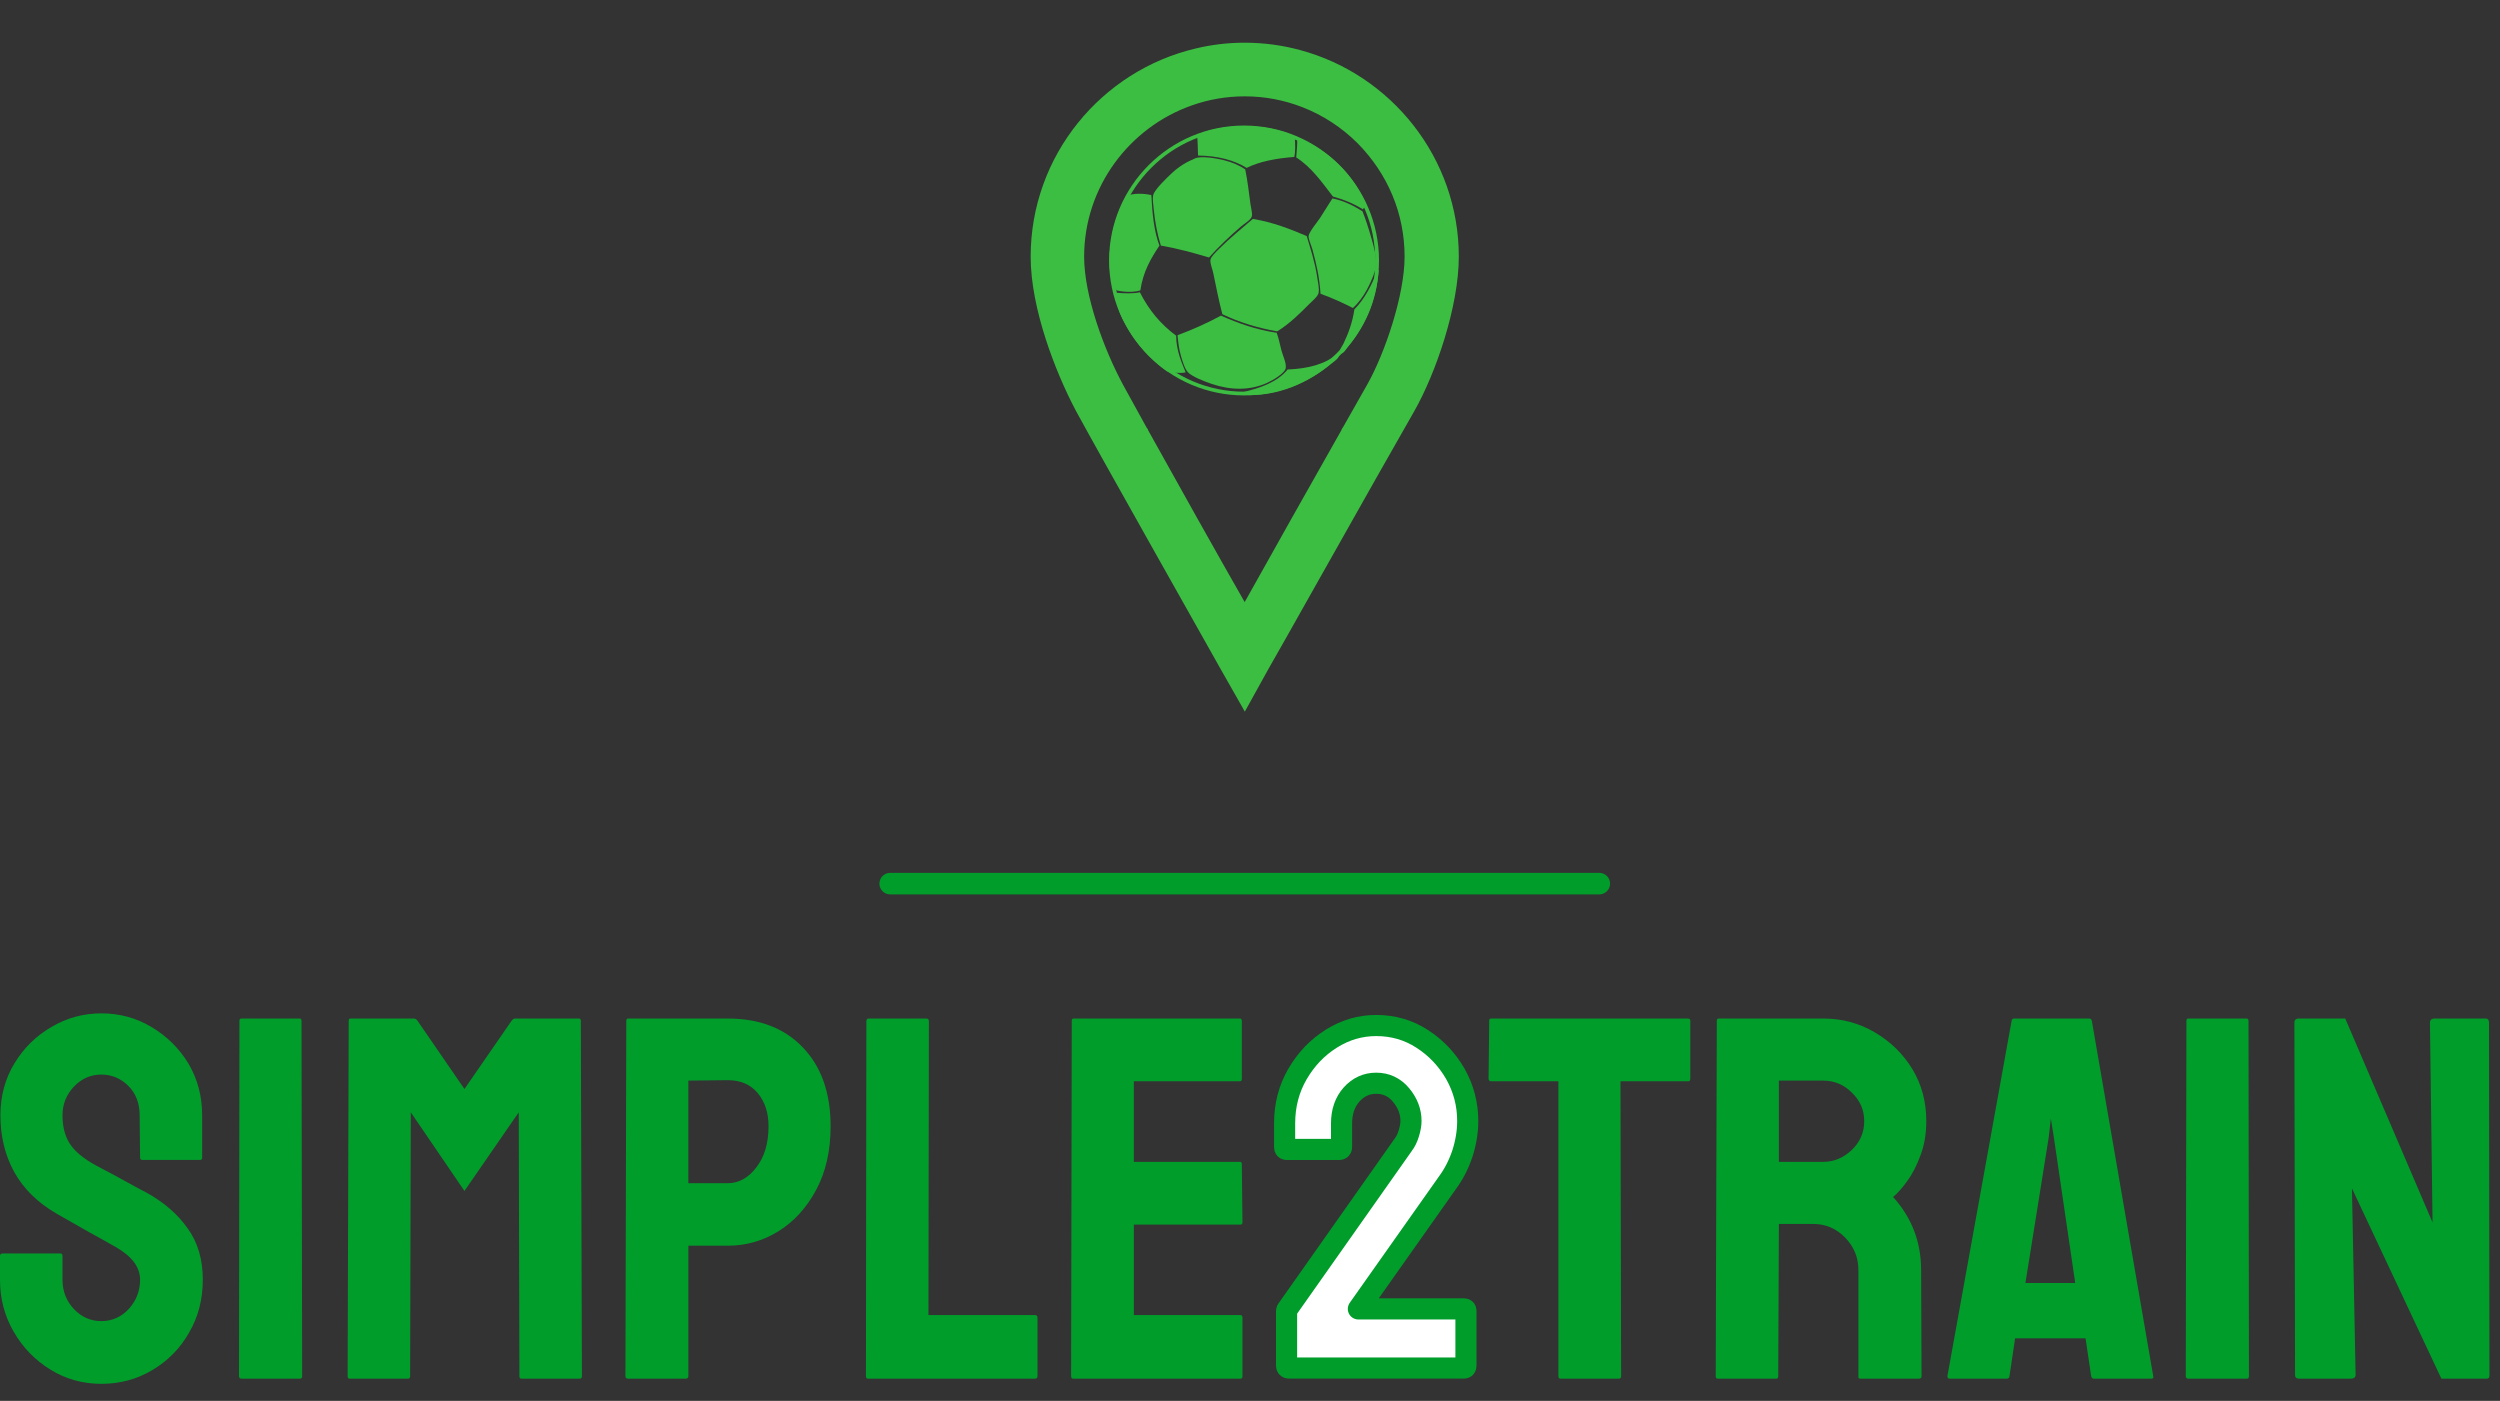 <?xml version="1.0" encoding="UTF-8" standalone="no"?><!DOCTYPE svg PUBLIC "-//W3C//DTD SVG 1.1//EN" "http://www.w3.org/Graphics/SVG/1.1/DTD/svg11.dtd"><svg width="100%" height="100%" viewBox="0 0 116 65" version="1.1" xmlns="http://www.w3.org/2000/svg" xmlns:xlink="http://www.w3.org/1999/xlink" xml:space="preserve" xmlns:serif="http://www.serif.com/" style="fill-rule:evenodd;clip-rule:evenodd;stroke-linecap:round;"><rect x="0" y="0" width="116" height="65" fill="#333333" stroke="none"/><g><g><g><path d="M55.87,4.468l0.009,0l-0.009,0Z" style="fill:none;fill-rule:nonzero;"/><path d="M60.318,2.321c-0.819,-0.221 -1.68,-0.34 -2.565,-0.34c-0.778,0 -1.534,0.091 -2.261,0.266c-4.383,1.025 -7.669,4.973 -7.669,9.663c0,2.412 1.155,5.369 2.1,7.154c1.302,2.387 5.478,9.779 6.713,11.977l1.124,1.978l1.081,-1.953c0.046,-0.05 5.089,-9.044 6.773,-11.974c1.005,-1.76 2.075,-4.872 2.075,-7.182c0,-4.581 -3.139,-8.455 -7.371,-9.589Zm3.119,15.526c-0.291,0.514 -0.683,1.203 -1.131,1.995c-0.018,0.035 -0.039,0.069 -0.059,0.108c-1.387,2.45 -3.287,5.82 -4.494,7.987c-1.247,-2.18 -3.157,-5.59 -4.487,-7.987c-0.022,-0.035 -0.042,-0.07 -0.06,-0.105c-0.447,-0.809 -0.825,-1.495 -1.085,-1.97c-0.896,-1.656 -1.817,-4.151 -1.817,-5.965c0,-3.237 2.105,-6.009 5.009,-7.024c0.766,-0.27 1.59,-0.416 2.443,-0.416c0.931,0 1.838,0.175 2.685,0.507c0.944,0.368 1.816,0.935 2.559,1.677c1.395,1.421 2.173,3.255 2.173,5.257c-0.001,1.792 -0.917,4.487 -1.736,5.936Z" style="fill:#3bbe42;fill-rule:nonzero;"/></g><path d="M53.266,19.95l-0.06,0l0,-0.105c0.018,0.035 0.039,0.07 0.06,0.105Z" style="fill:#3bbe42;fill-rule:nonzero;"/><path d="M62.306,19.841l0,0.109l-0.059,0c0.02,-0.039 0.041,-0.074 0.059,-0.109Z" style="fill:#3bbe42;fill-rule:nonzero;"/></g><path d="M56.097,11.948c-0.715,-0.214 -1.442,-0.415 -2.233,-0.553c-0.165,-0.535 -0.271,-1.076 -0.332,-1.703c-0.019,-0.199 -0.063,-0.459 -0.022,-0.641c0.059,-0.258 0.644,-0.809 0.84,-0.995c0.383,-0.361 0.716,-0.543 1.106,-0.708c0.294,-0.124 0.994,0 1.349,0.089c0.381,0.095 0.71,0.246 0.973,0.42c0.105,0.508 0.169,1.04 0.243,1.614c0.023,0.176 0.093,0.413 0.067,0.553c-0.033,0.176 -0.344,0.345 -0.509,0.487c-0.523,0.449 -1.05,0.953 -1.482,1.437Z" style="fill:#3bbe42;"/><path d="M56.098,11.949l-0.001,0c-0.68,-0.203 -1.422,-0.411 -2.233,-0.553c-0.168,-0.542 -0.273,-1.084 -0.333,-1.703c-0.004,-0.039 -0.008,-0.08 -0.013,-0.122c-0.02,-0.175 -0.043,-0.373 -0.009,-0.52c0.059,-0.257 0.644,-0.81 0.836,-0.992l0.004,-0.004c0.382,-0.361 0.719,-0.544 1.107,-0.708c0.082,-0.034 0.203,-0.052 0.358,-0.052c0.316,0 0.719,0.073 0.992,0.141c0.354,0.088 0.691,0.234 0.973,0.42c0.096,0.467 0.159,0.955 0.225,1.472l0.019,0.143c0.007,0.056 0.018,0.116 0.031,0.18c0.026,0.136 0.053,0.277 0.035,0.373c-0.024,0.129 -0.197,0.255 -0.35,0.366c-0.058,0.043 -0.114,0.083 -0.159,0.122c-0.557,0.477 -1.069,0.974 -1.482,1.437l0,0Zm-0.284,-4.652c-0.155,0 -0.275,0.018 -0.357,0.053c-0.388,0.163 -0.724,0.346 -1.106,0.707l-0.004,0.004c-0.192,0.182 -0.777,0.735 -0.836,0.99c-0.033,0.147 -0.011,0.345 0.009,0.519c0.005,0.043 0.01,0.084 0.013,0.122c0.06,0.62 0.166,1.161 0.332,1.703c0.811,0.141 1.552,0.348 2.232,0.552c0.413,-0.463 0.925,-0.96 1.481,-1.437c0.045,-0.039 0.101,-0.08 0.16,-0.122c0.152,-0.111 0.324,-0.237 0.349,-0.364c0.018,-0.096 -0.009,-0.237 -0.036,-0.372c-0.012,-0.065 -0.024,-0.125 -0.031,-0.181l-0.018,-0.142c-0.067,-0.517 -0.129,-1.006 -0.225,-1.472c-0.281,-0.185 -0.618,-0.33 -0.972,-0.419c-0.272,-0.068 -0.675,-0.141 -0.991,-0.141Z" style="fill:none;fill-rule:nonzero;"/><path d="M61.825,9.206c0.55,0.113 0.983,0.344 1.393,0.597c0.145,0.364 0.278,0.768 0.398,1.194c0.118,0.414 0.275,0.906 0.222,1.371c-0.036,0.306 -0.273,0.815 -0.421,1.084c-0.177,0.323 -0.405,0.627 -0.641,0.84c-0.477,-0.246 -0.975,-0.469 -1.504,-0.663c-0.046,-0.762 -0.195,-1.402 -0.376,-2.057c-0.049,-0.178 -0.188,-0.477 -0.177,-0.619c0.015,-0.187 0.423,-0.673 0.531,-0.84c0.232,-0.358 0.394,-0.632 0.575,-0.907Z" style="fill:#3bbe42;"/><path d="M62.776,14.294l-0.001,-0.001c-0.494,-0.255 -1,-0.478 -1.503,-0.663c-0.049,-0.788 -0.21,-1.455 -0.377,-2.058c-0.017,-0.058 -0.042,-0.129 -0.069,-0.205c-0.054,-0.149 -0.115,-0.318 -0.108,-0.414c0.011,-0.137 0.232,-0.434 0.393,-0.65c0.059,-0.079 0.109,-0.146 0.138,-0.191c0.111,-0.171 0.204,-0.321 0.295,-0.466c0.095,-0.153 0.185,-0.297 0.28,-0.441c0.564,0.116 1.004,0.355 1.395,0.597c0.138,0.347 0.272,0.748 0.399,1.195c0.009,0.033 0.018,0.066 0.028,0.101c0.113,0.394 0.242,0.842 0.192,1.27c-0.036,0.318 -0.29,0.848 -0.42,1.084c-0.183,0.335 -0.411,0.634 -0.641,0.841l-0.001,0.001Zm-0.951,-5.087c-0.093,0.143 -0.184,0.288 -0.279,0.441c-0.091,0.144 -0.184,0.294 -0.295,0.465c-0.029,0.045 -0.08,0.113 -0.138,0.192c-0.161,0.216 -0.383,0.511 -0.393,0.648c-0.007,0.095 0.054,0.264 0.108,0.414c0.027,0.075 0.053,0.146 0.069,0.205c0.167,0.603 0.328,1.269 0.376,2.057c0.503,0.184 1.008,0.407 1.503,0.662c0.229,-0.207 0.457,-0.506 0.64,-0.84c0.129,-0.236 0.383,-0.766 0.42,-1.083c0.049,-0.428 -0.08,-0.875 -0.192,-1.27c-0.01,-0.034 -0.02,-0.067 -0.029,-0.101c-0.127,-0.446 -0.261,-0.848 -0.398,-1.194c-0.39,-0.241 -0.829,-0.48 -1.392,-0.596Z" style="fill:none;fill-rule:nonzero;"/><path d="M58.132,10.157c0.941,0.157 1.728,0.468 2.499,0.796c0.173,0.581 0.382,1.204 0.486,1.902c0.033,0.22 0.104,0.535 0.067,0.729c-0.033,0.172 -0.272,0.36 -0.421,0.509c-0.478,0.478 -0.931,0.933 -1.503,1.283c-0.945,-0.169 -1.791,-0.436 -2.543,-0.797c-0.156,-0.607 -0.286,-1.234 -0.42,-1.901c-0.039,-0.194 -0.154,-0.453 -0.133,-0.619c0.018,-0.144 0.273,-0.384 0.42,-0.531c0.494,-0.494 1.069,-0.953 1.548,-1.371Z" style="fill:#3bbe42;"/><path d="M59.26,15.377l-0.001,0c-0.93,-0.166 -1.786,-0.434 -2.543,-0.796c-0.164,-0.639 -0.303,-1.317 -0.421,-1.903c-0.013,-0.066 -0.035,-0.139 -0.058,-0.215c-0.043,-0.145 -0.088,-0.295 -0.074,-0.405c0.016,-0.131 0.226,-0.339 0.379,-0.49c0.014,-0.015 0.028,-0.028 0.041,-0.041c0.355,-0.355 0.746,-0.687 1.124,-1.008c0.149,-0.126 0.289,-0.246 0.424,-0.363c0.951,0.158 1.757,0.48 2.5,0.796c0.028,0.092 0.056,0.186 0.085,0.28c0.155,0.508 0.314,1.035 0.402,1.622c0.007,0.044 0.015,0.091 0.023,0.14c0.034,0.204 0.074,0.434 0.044,0.59c-0.026,0.138 -0.183,0.285 -0.322,0.415c-0.035,0.033 -0.068,0.065 -0.099,0.095l-0.005,0.004c-0.477,0.479 -0.928,0.93 -1.498,1.278l-0.001,0.001Zm-1.128,-5.219c-0.134,0.117 -0.275,0.237 -0.424,0.363c-0.378,0.321 -0.769,0.653 -1.123,1.008c-0.013,0.013 -0.027,0.026 -0.041,0.041c-0.145,0.142 -0.363,0.358 -0.379,0.489c-0.014,0.109 0.031,0.259 0.075,0.403c0.023,0.077 0.044,0.149 0.058,0.215c0.117,0.586 0.256,1.264 0.42,1.902c0.756,0.362 1.611,0.63 2.541,0.795c0.57,-0.348 1.021,-0.799 1.498,-1.277l0.006,-0.005c0.03,-0.03 0.063,-0.061 0.098,-0.095c0.139,-0.129 0.296,-0.276 0.321,-0.413c0.03,-0.156 -0.009,-0.386 -0.043,-0.589c-0.008,-0.05 -0.016,-0.097 -0.023,-0.14c-0.088,-0.588 -0.248,-1.114 -0.402,-1.622c-0.029,-0.094 -0.057,-0.188 -0.084,-0.28c-0.743,-0.315 -1.548,-0.636 -2.498,-0.795Z" style="fill:none;fill-rule:nonzero;"/><path d="M56.65,14.646c0.783,0.345 1.607,0.648 2.588,0.796c0.095,0.253 0.144,0.522 0.221,0.818c0.063,0.245 0.236,0.583 0.199,0.819c-0.038,0.236 -0.593,0.563 -0.863,0.685c-0.811,0.366 -1.69,0.347 -2.587,0.044c-0.341,-0.115 -0.905,-0.34 -1.083,-0.531c-0.157,-0.166 -0.259,-0.519 -0.332,-0.773c-0.089,-0.31 -0.123,-0.606 -0.155,-0.951c0.712,-0.261 1.38,-0.566 2.012,-0.907Z" style="fill:#3bbe42;"/><path d="M57.509,18.038c-0.414,0 -0.852,-0.076 -1.301,-0.228c-0.396,-0.135 -0.918,-0.354 -1.084,-0.532c-0.158,-0.168 -0.263,-0.533 -0.333,-0.774c-0.091,-0.32 -0.125,-0.633 -0.154,-0.951c0.686,-0.253 1.363,-0.558 2.013,-0.908c0.693,0.305 1.542,0.639 2.588,0.796c0.068,0.179 0.112,0.366 0.159,0.563c0.02,0.083 0.04,0.169 0.063,0.256c0.02,0.075 0.049,0.157 0.08,0.244c0.071,0.202 0.145,0.411 0.119,0.575c-0.038,0.24 -0.609,0.571 -0.863,0.686c-0.402,0.182 -0.836,0.273 -1.287,0.273Zm-0.859,-3.391c-0.649,0.35 -1.326,0.655 -2.012,0.907c0.031,0.317 0.064,0.629 0.156,0.949c0.069,0.241 0.174,0.605 0.332,0.773c0.166,0.178 0.687,0.397 1.083,0.531c0.449,0.151 0.886,0.229 1.3,0.229c0.451,0 0.884,-0.092 1.286,-0.273c0.254,-0.115 0.824,-0.446 0.862,-0.685c0.026,-0.163 -0.048,-0.372 -0.119,-0.573c-0.031,-0.087 -0.061,-0.17 -0.08,-0.244c-0.023,-0.088 -0.043,-0.173 -0.063,-0.256c-0.047,-0.198 -0.091,-0.385 -0.158,-0.563c-1.046,-0.156 -1.895,-0.489 -2.587,-0.795Z" style="fill:none;fill-rule:nonzero;"/><g><path d="M60.078,6.331c0.016,0.326 0.041,0.657 -0.022,0.951c-0.842,0.065 -1.606,0.207 -2.212,0.508c-0.582,-0.361 -1.326,-0.56 -2.255,-0.574c-0.014,-0.319 -0.012,-0.652 -0.044,-0.951c1.206,-0.564 3.391,-0.535 4.533,0.066Z" style="fill:#3bbe42;"/><path d="M57.844,7.792l0,0c-0.592,-0.367 -1.35,-0.561 -2.255,-0.575c-0.006,-0.1 -0.008,-0.202 -0.011,-0.301c-0.006,-0.218 -0.012,-0.445 -0.035,-0.651c0.551,-0.259 1.349,-0.406 2.189,-0.406c0.923,0 1.778,0.172 2.346,0.471c0.003,0.032 0.004,0.062 0.006,0.093c0.015,0.292 0.03,0.593 -0.027,0.859c-0.962,0.076 -1.664,0.237 -2.212,0.51l-0.001,0Zm-0.112,-1.931c-0.84,0 -1.637,0.148 -2.187,0.405c0.023,0.205 0.029,0.431 0.035,0.65c0.003,0.099 0.006,0.201 0.01,0.3c0.904,0.013 1.663,0.206 2.254,0.573c0.548,-0.272 1.251,-0.434 2.212,-0.508c0.055,-0.265 0.04,-0.566 0.025,-0.858c-0.001,-0.03 -0.003,-0.061 -0.004,-0.092c-0.568,-0.298 -1.422,-0.47 -2.345,-0.47Z" style="fill:none;fill-rule:nonzero;"/></g><g><path d="M60.189,6.375c1.486,0.622 2.554,1.662 3.206,3.118c-0.06,0.065 -0.102,0.149 -0.155,0.221c-0.407,-0.255 -0.872,-0.454 -1.393,-0.596c-0.51,-0.663 -0.99,-1.354 -1.702,-1.814c0.022,-0.302 0.059,-0.589 0.044,-0.929Z" style="fill:#3bbe42;"/><path d="M63.241,9.716l-0.001,-0.001c-0.404,-0.253 -0.872,-0.453 -1.393,-0.596c-0.059,-0.076 -0.116,-0.151 -0.173,-0.226c-0.442,-0.58 -0.899,-1.18 -1.53,-1.588c0.004,-0.066 0.01,-0.131 0.015,-0.196c0.02,-0.23 0.04,-0.468 0.028,-0.734l0,-0.001l0.002,0c1.478,0.619 2.557,1.668 3.207,3.119c-0.038,0.042 -0.069,0.09 -0.098,0.137c-0.018,0.029 -0.037,0.058 -0.057,0.085l0,0.001Zm-3.051,-3.339c0.011,0.265 -0.009,0.503 -0.029,0.732c-0.005,0.065 -0.011,0.13 -0.016,0.195c0.632,0.407 1.089,1.007 1.531,1.587c0.057,0.076 0.114,0.151 0.172,0.226c0.52,0.142 0.989,0.343 1.392,0.596c0.019,-0.027 0.038,-0.056 0.055,-0.084c0.03,-0.047 0.061,-0.096 0.099,-0.136c-0.65,-1.448 -1.727,-2.497 -3.204,-3.116Z" style="fill:none;fill-rule:nonzero;"/></g><g><path d="M53.422,9.051c0.043,0.864 0.126,1.688 0.376,2.344c-0.396,0.593 -0.762,1.215 -0.885,2.079c-0.31,0.099 -0.79,0.078 -1.106,0c-0.4,-0.523 -0.371,-1.586 -0.243,-2.366c0.127,-0.778 0.394,-1.499 0.708,-2.013c0.308,-0.14 0.786,-0.124 1.15,-0.044Z" style="fill:#3bbe42;"/><path d="M52.397,13.542c-0.204,0 -0.418,-0.024 -0.59,-0.067c-0.483,-0.631 -0.309,-1.972 -0.244,-2.367c0.121,-0.742 0.379,-1.476 0.708,-2.013c0.151,-0.069 0.357,-0.106 0.594,-0.106c0.181,0 0.378,0.022 0.557,0.061c0.04,0.774 0.115,1.656 0.377,2.345c-0.379,0.568 -0.759,1.196 -0.885,2.079c-0.137,0.045 -0.316,0.068 -0.517,0.068Zm0.468,-4.55c-0.237,0 -0.442,0.036 -0.593,0.105c-0.327,0.536 -0.586,1.27 -0.706,2.011c-0.065,0.396 -0.239,1.735 0.242,2.365c0.171,0.042 0.386,0.066 0.589,0.066c0.201,0 0.379,-0.023 0.516,-0.066c0.125,-0.883 0.505,-1.511 0.884,-2.078c-0.263,-0.689 -0.338,-1.571 -0.377,-2.344c-0.177,-0.038 -0.375,-0.059 -0.555,-0.059Z" style="fill:none;fill-rule:nonzero;"/></g><g><path d="M63.926,12.523c0.025,-0.003 0.039,0.005 0.044,0.022c-0.105,1.514 -0.682,2.653 -1.437,3.56c-0.095,0.114 -0.177,0.308 -0.354,0.31c-0.066,-0.164 0.087,-0.325 0.155,-0.464c0.214,-0.444 0.425,-0.987 0.508,-1.593c0.483,-0.49 0.809,-1.137 1.084,-1.835Z" style="fill:#3bbe42;"/><path d="M62.178,16.416l0,-0.001c-0.05,-0.124 0.026,-0.248 0.094,-0.358c0.022,-0.038 0.044,-0.073 0.061,-0.107c0.272,-0.562 0.438,-1.083 0.508,-1.592c0.532,-0.54 0.858,-1.264 1.084,-1.835c0.005,-0.002 0.008,-0.002 0.012,-0.002c0.018,0 0.03,0.008 0.035,0.024c-0.095,1.346 -0.565,2.511 -1.439,3.561c-0.021,0.026 -0.042,0.055 -0.063,0.087c-0.073,0.103 -0.154,0.221 -0.291,0.223l-0.001,0l0,0Zm1.758,-3.893c-0.003,0 -0.006,0.001 -0.01,0.001c-0.225,0.57 -0.551,1.295 -1.083,1.835c-0.07,0.509 -0.236,1.03 -0.509,1.592c-0.016,0.034 -0.038,0.07 -0.06,0.107c-0.067,0.109 -0.143,0.233 -0.094,0.356c0.135,-0.003 0.216,-0.119 0.288,-0.222c0.021,-0.031 0.042,-0.061 0.064,-0.087c0.873,-1.05 1.343,-2.214 1.437,-3.56c-0.004,-0.014 -0.015,-0.022 -0.033,-0.022Z" style="fill:none;fill-rule:nonzero;"/></g><g><path d="M52.891,13.562c0.412,0.82 0.97,1.491 1.681,2.013c0.006,0.694 0.261,1.257 0.442,1.702c-0.282,0.063 -0.615,0 -0.863,-0.044c-0.744,-0.527 -1.4,-1.239 -1.879,-2.101c-0.246,-0.441 -0.477,-0.854 -0.465,-1.548c0.323,0.031 0.793,0.05 1.084,-0.022Z" style="fill:#3bbe42;"/><path d="M54.749,17.305c-0.198,0 -0.403,-0.036 -0.568,-0.065l-0.03,-0.006c-0.769,-0.544 -1.419,-1.271 -1.88,-2.101l-0.004,-0.006c-0.243,-0.438 -0.473,-0.852 -0.461,-1.543l0,-0.001l0.001,0c0.13,0.012 0.329,0.027 0.543,0.027c0.225,0 0.407,-0.016 0.541,-0.049c0.413,0.82 0.978,1.496 1.681,2.013c0.007,0.639 0.224,1.168 0.399,1.593c0.015,0.038 0.03,0.074 0.044,0.11l0.001,0.001l-0.002,0c-0.078,0.018 -0.168,0.027 -0.265,0.027Zm-2.94,-3.719c-0.012,0.689 0.217,1.102 0.46,1.54l0.004,0.006c0.461,0.83 1.111,1.556 1.879,2.101l0.029,0.004c0.165,0.029 0.37,0.066 0.568,0.066c0.096,0 0.185,-0.009 0.263,-0.026c-0.014,-0.036 -0.029,-0.072 -0.044,-0.108c-0.175,-0.426 -0.392,-0.955 -0.398,-1.594c-0.703,-0.515 -1.268,-1.193 -1.68,-2.012c-0.133,0.033 -0.315,0.05 -0.54,0.05c-0.213,0 -0.412,-0.015 -0.541,-0.027Z" style="fill:none;fill-rule:nonzero;"/></g><g><path d="M57.645,18.317c-0.012,-0.032 0.026,-0.114 -0.022,-0.111c0.864,-0.198 1.645,-0.478 2.123,-1.061c0.956,-0.039 1.743,-0.248 2.278,-0.708c0.269,0.092 -0.127,0.331 -0.288,0.465c-0.959,0.798 -2.438,1.545 -4.091,1.415Z" style="fill:#3bbe42;"/><path d="M58.024,18.333c-0.126,0 -0.254,-0.005 -0.379,-0.015c-0.005,-0.013 -0.003,-0.032 0,-0.05c0.002,-0.022 0.005,-0.045 -0.004,-0.055c-0.003,-0.004 -0.009,-0.005 -0.018,-0.005l0,-0.003c0.763,-0.175 1.611,-0.437 2.122,-1.061c1.029,-0.042 1.774,-0.274 2.278,-0.708c0.057,0.019 0.087,0.045 0.093,0.079c0.014,0.088 -0.15,0.212 -0.281,0.311c-0.036,0.028 -0.07,0.054 -0.098,0.077c-0.517,0.429 -1.913,1.43 -3.713,1.43Zm-0.392,-0.127c0.005,0 0.008,0.002 0.011,0.005c0.01,0.012 0.007,0.035 0.004,0.057c-0.003,0.018 -0.005,0.037 -0.001,0.048c0.124,0.01 0.252,0.014 0.378,0.014c1.799,0 3.195,-1 3.712,-1.43c0.027,-0.022 0.061,-0.048 0.098,-0.076c0.13,-0.098 0.293,-0.221 0.279,-0.309c-0.005,-0.033 -0.035,-0.058 -0.089,-0.077c-0.504,0.434 -1.25,0.666 -2.278,0.708c-0.508,0.621 -1.353,0.885 -2.114,1.06Z" style="fill:none;fill-rule:nonzero;"/></g><path d="M57.725,18.347c-3.453,0 -6.262,-2.808 -6.262,-6.261c0,-3.452 2.809,-6.261 6.262,-6.261c3.452,0 6.261,2.809 6.261,6.261c0,3.453 -2.809,6.261 -6.261,6.261Zm0,-12.349c-3.357,0 -6.088,2.731 -6.088,6.088c0,3.357 2.731,6.088 6.088,6.088c3.356,0 6.087,-2.731 6.087,-6.088c0,-3.357 -2.731,-6.088 -6.087,-6.088Z" style="fill:#3bbe42;fill-rule:nonzero;"/></g><path d="M41.306,41l32.9,0" style="fill:none;fill-rule:nonzero;stroke:#009d2b;stroke-width:1px;"/><path d="M4.7,64.21c-0.86,0 -1.647,-0.22 -2.36,-0.66c-0.713,-0.44 -1.28,-1.023 -1.7,-1.75c-0.427,-0.733 -0.64,-1.54 -0.64,-2.42l0,-1.1c0,-0.08 0.04,-0.12 0.12,-0.12l2.69,0c0.06,0 0.09,0.04 0.09,0.12l0,1.1c0,0.533 0.177,0.987 0.53,1.36c0.353,0.373 0.777,0.56 1.27,0.56c0.5,0 0.927,-0.19 1.28,-0.57c0.347,-0.387 0.52,-0.837 0.52,-1.35c0,-0.587 -0.383,-1.097 -1.15,-1.53c-0.253,-0.147 -0.653,-0.37 -1.2,-0.67c-0.54,-0.307 -1.05,-0.597 -1.53,-0.87c-0.88,-0.513 -1.533,-1.157 -1.96,-1.93c-0.427,-0.773 -0.64,-1.65 -0.64,-2.63c0,-0.893 0.217,-1.697 0.65,-2.41c0.433,-0.713 1.007,-1.277 1.72,-1.69c0.713,-0.42 1.483,-0.63 2.31,-0.63c0.853,0 1.633,0.213 2.34,0.64c0.713,0.427 1.283,0.993 1.71,1.7c0.42,0.713 0.63,1.51 0.63,2.39l0,1.97c0,0.067 -0.03,0.1 -0.09,0.1l-2.69,0c-0.067,0 -0.1,-0.033 -0.1,-0.1l-0.02,-1.97c0,-0.56 -0.177,-1.017 -0.53,-1.37c-0.353,-0.347 -0.77,-0.52 -1.25,-0.52c-0.493,0 -0.917,0.187 -1.27,0.56c-0.353,0.373 -0.53,0.817 -0.53,1.33c0,0.527 0.113,0.967 0.34,1.32c0.227,0.353 0.633,0.69 1.22,1.01c0.08,0.047 0.237,0.13 0.47,0.25c0.233,0.12 0.487,0.257 0.76,0.41c0.273,0.153 0.517,0.287 0.73,0.4c0.213,0.107 0.347,0.177 0.4,0.21c0.8,0.447 1.43,0.997 1.89,1.65c0.467,0.647 0.7,1.44 0.7,2.38c0,0.913 -0.213,1.733 -0.64,2.46c-0.42,0.733 -0.987,1.31 -1.7,1.73c-0.713,0.427 -1.503,0.64 -2.37,0.64Zm9.22,-0.24l-2.71,0c-0.08,0 -0.12,-0.04 -0.12,-0.12l0.02,-16.49c0,-0.067 0.033,-0.1 0.1,-0.1l2.69,0c0.06,0 0.09,0.033 0.09,0.1l0.03,16.49c0,0.08 -0.033,0.12 -0.1,0.12Zm5.02,0l-2.72,0c-0.06,0 -0.09,-0.04 -0.09,-0.12l0.05,-16.49c0,-0.067 0.03,-0.1 0.09,-0.1l2.93,0c0.067,0 0.123,0.033 0.17,0.1l2.18,3.17l2.19,-3.17c0.047,-0.067 0.1,-0.1 0.16,-0.1l2.96,0c0.06,0 0.09,0.033 0.09,0.1l0.05,16.49c0,0.08 -0.033,0.12 -0.1,0.12l-2.71,0c-0.06,0 -0.09,-0.04 -0.09,-0.12l-0.03,-12.24l-2.52,3.65l-2.49,-3.65l-0.03,12.24c0,0.08 -0.03,0.12 -0.09,0.12Zm12.88,0l-2.68,0c-0.08,0 -0.12,-0.04 -0.12,-0.12l0.04,-16.49c0,-0.067 0.033,-0.1 0.1,-0.1l4.61,0c1.473,0 2.637,0.45 3.49,1.35c0.853,0.893 1.28,2.11 1.28,3.65c0,1.133 -0.223,2.117 -0.67,2.95c-0.447,0.833 -1.03,1.473 -1.75,1.92c-0.72,0.447 -1.503,0.67 -2.35,0.67l-1.83,0l0,6.05c0,0.08 -0.04,0.12 -0.12,0.12Zm0.12,-13.83l0,4.76l1.83,0c0.513,0 0.957,-0.247 1.33,-0.74c0.373,-0.487 0.56,-1.12 0.56,-1.9c0,-0.627 -0.167,-1.14 -0.5,-1.54c-0.333,-0.4 -0.797,-0.6 -1.39,-0.6l-1.83,0.02Zm16.08,13.83l-7.75,0c-0.06,0 -0.09,-0.04 -0.09,-0.12l0.02,-16.47c0,-0.08 0.04,-0.12 0.12,-0.12l2.66,0c0.08,0 0.12,0.04 0.12,0.12l-0.02,13.64l4.94,0c0.08,0 0.12,0.04 0.12,0.12l0,2.71c0,0.08 -0.04,0.12 -0.12,0.12Zm9.53,0l-7.75,0c-0.067,0 -0.1,-0.04 -0.1,-0.12l0.03,-16.49c0,-0.067 0.03,-0.1 0.09,-0.1l7.71,0c0.06,0 0.09,0.04 0.09,0.12l0,2.69c0,0.067 -0.03,0.1 -0.09,0.1l-4.92,0l0,3.74l4.92,0c0.06,0 0.09,0.033 0.09,0.1l0.03,2.71c0,0.067 -0.033,0.1 -0.1,0.1l-4.94,0l0,4.2l4.94,0c0.067,0 0.1,0.04 0.1,0.12l0,2.73c0,0.067 -0.033,0.1 -0.1,0.1Zm1.68,-12.12c0,-0.9 0,1.25 0,1.17l0,-1.17Zm15.89,12.12l-2.71,0c-0.067,0 -0.1,-0.04 -0.1,-0.12l0,-13.68l-3.12,0c-0.08,0 -0.12,-0.04 -0.12,-0.12l0.03,-2.69c0,-0.067 0.03,-0.1 0.09,-0.1l9.12,0c0.08,0 0.12,0.033 0.12,0.1l0,2.69c0,0.08 -0.03,0.12 -0.09,0.12l-3.15,0l0.03,13.68c0,0.08 -0.033,0.12 -0.1,0.12Zm7.3,0l-2.72,0c-0.06,0 -0.09,-0.04 -0.09,-0.12l0.05,-16.49c0,-0.067 0.03,-0.1 0.09,-0.1l4.85,0c0.867,0 1.663,0.213 2.39,0.64c0.727,0.427 1.307,0.993 1.74,1.7c0.433,0.713 0.65,1.52 0.65,2.42c0,0.587 -0.09,1.117 -0.27,1.59c-0.173,0.473 -0.38,0.873 -0.62,1.2c-0.24,0.327 -0.457,0.57 -0.65,0.73c0.867,0.96 1.3,2.09 1.3,3.39l0.02,4.92c0,0.08 -0.04,0.12 -0.12,0.12l-2.71,0c-0.067,0 -0.1,-0.023 -0.1,-0.07l0,-4.97c0,-0.58 -0.203,-1.08 -0.61,-1.5c-0.407,-0.427 -0.907,-0.64 -1.5,-0.64l-1.58,0l-0.03,7.06c0,0.08 -0.03,0.12 -0.09,0.12Zm0.12,-13.83l0,3.77l2.06,0c0.493,0 0.933,-0.183 1.32,-0.55c0.387,-0.367 0.58,-0.813 0.58,-1.34c0,-0.513 -0.19,-0.953 -0.57,-1.32c-0.373,-0.373 -0.817,-0.56 -1.33,-0.56l-2.06,0Zm7.82,13.71l2.98,-16.49c0.013,-0.067 0.053,-0.1 0.12,-0.1l3.48,0c0.06,0 0.1,0.033 0.12,0.1l2.85,16.49c0.02,0.08 -0.01,0.12 -0.09,0.12l-2.67,0c-0.06,0 -0.1,-0.04 -0.12,-0.12l-0.26,-1.75l-3.27,0l-0.26,1.75c-0.013,0.08 -0.053,0.12 -0.12,0.12l-2.66,0c-0.067,0 -0.1,-0.04 -0.1,-0.12Zm4.7,-11.07l-1.08,6.75l2.31,0l-0.99,-6.75l-0.14,-0.88l-0.1,0.88Zm9.2,11.19l-2.72,0c-0.08,0 -0.12,-0.04 -0.12,-0.12l0.03,-16.49c0,-0.067 0.03,-0.1 0.09,-0.1l2.69,0c0.067,0 0.1,0.033 0.1,0.1l0.02,16.49c0,0.08 -0.03,0.12 -0.09,0.12Zm4.82,0l-2.4,0c-0.127,0 -0.19,-0.057 -0.19,-0.17l-0.03,-16.34c0,-0.133 0.067,-0.2 0.2,-0.2l2.16,0l4.05,9.46l-0.12,-9.26c0,-0.133 0.073,-0.2 0.22,-0.2l2.37,0c0.1,0 0.15,0.067 0.15,0.2l0.02,16.36c0,0.1 -0.04,0.15 -0.12,0.15l-2.11,0l-4.15,-8.83l0.17,8.64c0,0.127 -0.073,0.19 -0.22,0.19Z" style="fill:#009d2b;fill-rule:nonzero;"/><path d="M67.929,63.477l-8.123,0c-0.073,0 -0.109,-0.037 -0.109,-0.112l0,-2.538c0,-0.032 0.015,-0.063 0.046,-0.094l5.373,-7.624c0.102,-0.131 0.187,-0.306 0.254,-0.524c0.066,-0.219 0.1,-0.409 0.1,-0.571c0,-0.438 -0.155,-0.84 -0.463,-1.209c-0.303,-0.362 -0.687,-0.543 -1.153,-0.543c-0.448,0 -0.829,0.175 -1.144,0.525c-0.308,0.349 -0.462,0.796 -0.462,1.339l0,1.096c0,0.075 -0.037,0.112 -0.109,0.112l-2.442,0c-0.06,0 -0.091,-0.037 -0.091,-0.112l0,-1.096c0,-0.843 0.2,-1.608 0.599,-2.295c0.4,-0.686 0.923,-1.233 1.571,-1.639c0.647,-0.406 1.34,-0.608 2.078,-0.608c0.787,0 1.498,0.206 2.133,0.618c0.641,0.412 1.156,0.955 1.543,1.629c0.381,0.675 0.572,1.402 0.572,2.183c0,0.493 -0.082,0.995 -0.245,1.507c-0.17,0.506 -0.4,0.956 -0.69,1.349l-4.139,5.863l4.901,0c0.061,0 0.091,0.031 0.091,0.094l0,2.538c0,0.075 -0.03,0.112 -0.091,0.112Z" style="fill:#fff;fill-rule:nonzero;stroke:#009d2b;stroke-width:0.98px;stroke-linecap:butt;stroke-linejoin:round;stroke-miterlimit:1.414;"/></svg>
